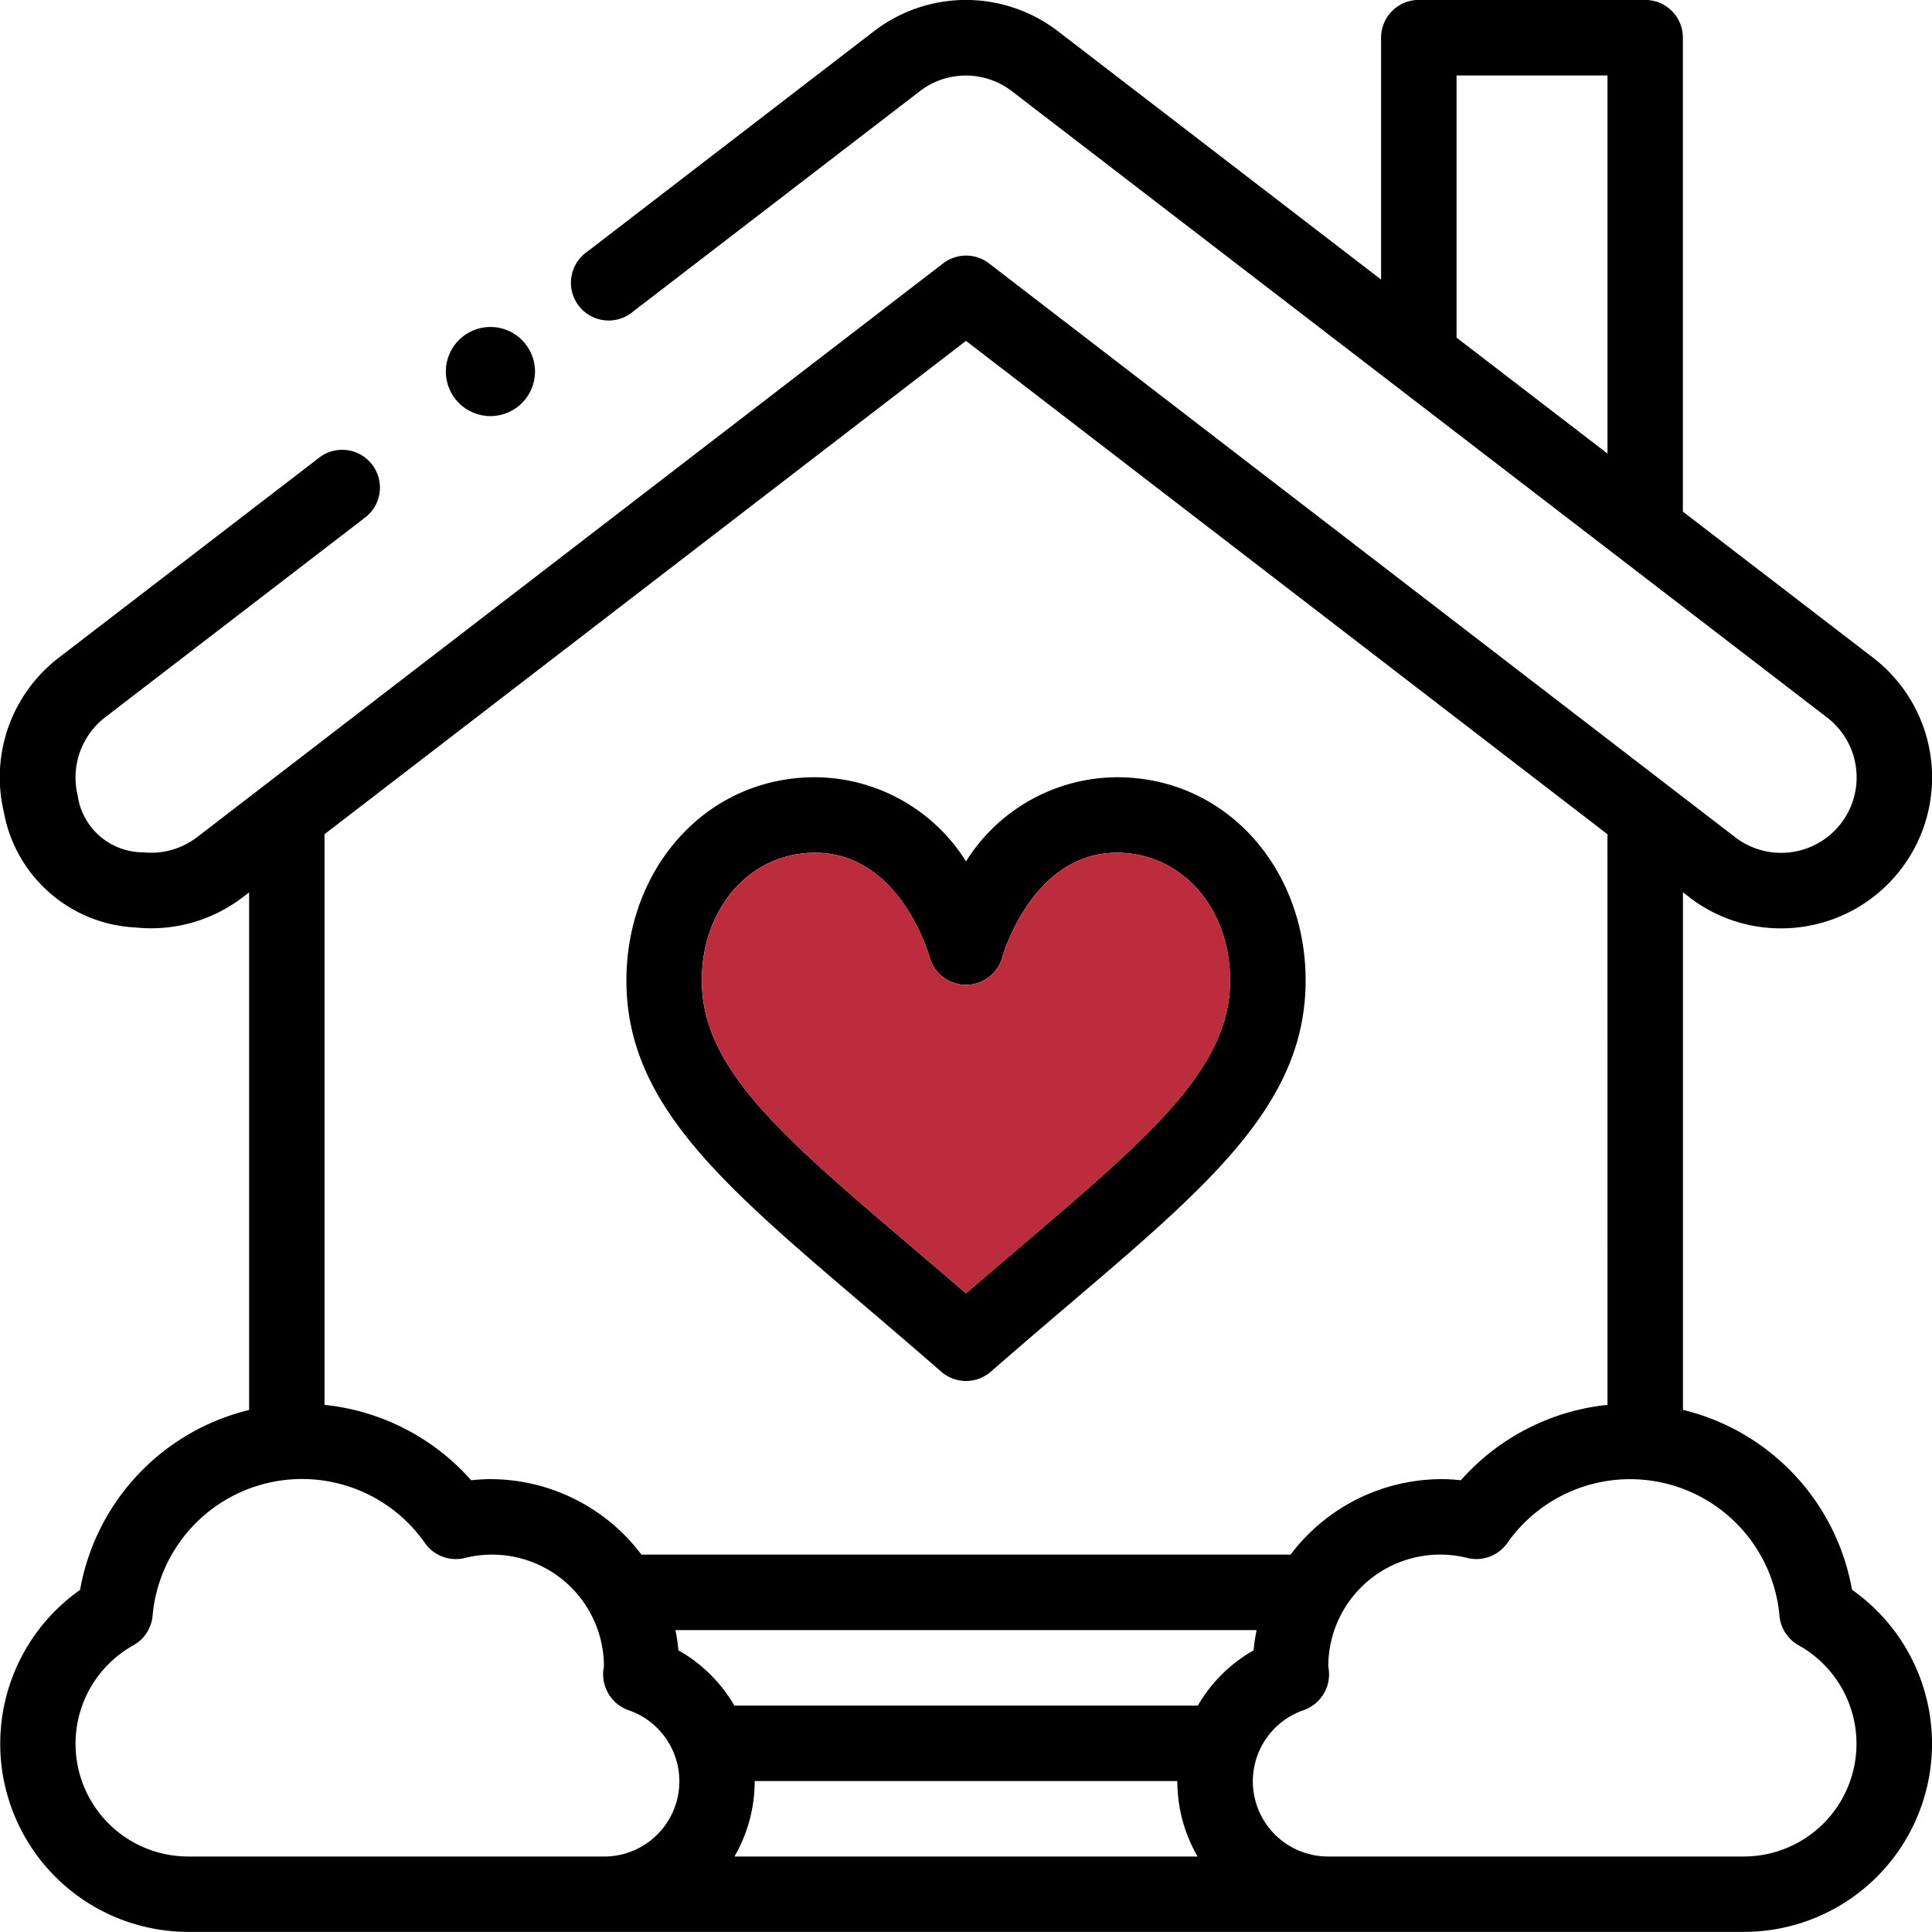 <svg xmlns="http://www.w3.org/2000/svg" width="65.001" height="65" viewBox="0 0 65.001 65">
  <g id="Group_5" data-name="Group 5" transform="translate(-473 -834)">
    <g id="home_7_" data-name="home (7)" transform="translate(473 834)">
      <path id="Path_6" data-name="Path 6" d="M172.354,206c-3.689,0-6.348,3.087-6.348,6.835,0,4.12,3.171,6.821,7.97,10.91.836.713,1.7,1.45,2.62,2.253a1.269,1.269,0,0,0,1.672,0c.919-.8,1.783-1.54,2.62-2.253,4.8-4.089,7.97-6.791,7.97-10.91,0-3.749-2.659-6.835-6.348-6.835a6.031,6.031,0,0,0-5.078,2.83,6.031,6.031,0,0,0-5.078-2.83Zm6.3,6.049c.01-.035,1-3.51,3.854-3.51,2.171,0,3.809,1.847,3.809,4.3,0,2.947-2.664,5.217-7.078,8.978-.586.5-1.185,1.01-1.809,1.548-.624-.539-1.223-1.05-1.809-1.548-4.414-3.76-7.078-6.03-7.078-8.978,0-2.449,1.637-4.3,3.809-4.3,2.822,0,3.81,3.355,3.855,3.513a1.27,1.27,0,0,0,2.448,0Z" transform="translate(-144.931 -179.85)"/>
      <circle id="Ellipse_1" data-name="Ellipse 1" cx="1.5" cy="1.5" r="1.5" transform="translate(15 11)"/>
      <path id="Path_7" data-name="Path 7" d="M56.849,30.2a5.032,5.032,0,0,0,3.075,1.037A5.078,5.078,0,0,0,63,22.117l-6.38-4.9V1.273A1.27,1.27,0,0,0,55.353,0H47.736a1.27,1.27,0,0,0-1.27,1.27V9.409L35.576,1.04a5.078,5.078,0,0,0-6.154,0L19.756,8.472A1.27,1.27,0,1,0,21.3,10.485l9.662-7.425a2.54,2.54,0,0,1,3.068,0L61.46,24.134a2.539,2.539,0,0,1-3.068,4.047L33.275,8.864a1.269,1.269,0,0,0-1.5-.032c-.058.04-25.154,19.345-25.157,19.347a2.539,2.539,0,0,1-1.794.5,2.226,2.226,0,0,1-2.212-1.918,2.558,2.558,0,0,1,.938-2.634l8.7-6.686A1.27,1.27,0,1,0,10.7,15.431L2,22.114a5.069,5.069,0,0,0-1.871,5.21,4.736,4.736,0,0,0,4.442,3.884A5.068,5.068,0,0,0,8.155,30.2l0,0,.227-.171V47.441a7.59,7.59,0,0,0-5.688,6.053A6.33,6.33,0,0,0,6.349,65H58.654a6.33,6.33,0,0,0,3.656-11.51,7.59,7.59,0,0,0-5.688-6.053V30.023ZM49.005,2.542h5.078V15.263l-5.078-3.9ZM20.314,62.464H6.349a3.793,3.793,0,0,1-1.856-7.109,1.27,1.27,0,0,0,.64-.986A5.047,5.047,0,0,1,14.3,51.923a1.27,1.27,0,0,0,1.33.5,3.764,3.764,0,0,1,4.689,3.649,1.282,1.282,0,0,0,.829,1.47,2.53,2.53,0,0,1-.829,4.923Zm21.864-6.937A5.043,5.043,0,0,0,40.3,57.386H24.707a5.044,5.044,0,0,0-1.882-1.859,6.439,6.439,0,0,0-.1-.681H42.278A6.469,6.469,0,0,0,42.177,55.527ZM24.71,62.464a5.047,5.047,0,0,0,.681-2.539H39.611a5.049,5.049,0,0,0,.681,2.539Zm35.159-8.095a1.27,1.27,0,0,0,.64.986,3.793,3.793,0,0,1-1.856,7.109H44.689a2.53,2.53,0,0,1-.829-4.923,1.282,1.282,0,0,0,.829-1.47,3.764,3.764,0,0,1,4.689-3.649,1.27,1.27,0,0,0,1.33-.5,5.047,5.047,0,0,1,9.162,2.447Zm-5.786-7.1a7.635,7.635,0,0,0-4.934,2.537,5.717,5.717,0,0,0-.652-.038,6.372,6.372,0,0,0-5.076,2.539H21.581a6.372,6.372,0,0,0-5.076-2.539,5.714,5.714,0,0,0-.652.038,7.634,7.634,0,0,0-4.934-2.537v-19.2L32.5,11.471l21.582,16.6Z" transform="translate(0 -0.003)"/>
    </g>
    <path id="Path_8" data-name="Path 8" d="M178.992,212.388c.01-.035,1-3.51,3.854-3.51,2.171,0,3.809,1.847,3.809,4.3,0,2.947-2.664,5.217-7.078,8.978-.586.5-1.185,1.01-1.809,1.548-.624-.539-1.223-1.05-1.809-1.548-4.414-3.76-7.078-6.03-7.078-8.978,0-2.449,1.637-4.3,3.809-4.3,2.822,0,3.81,3.355,3.855,3.513a1.27,1.27,0,0,0,2.448,0Z" transform="translate(327.733 653.814)" fill="#bc2c3d"/>
  </g>
</svg>
